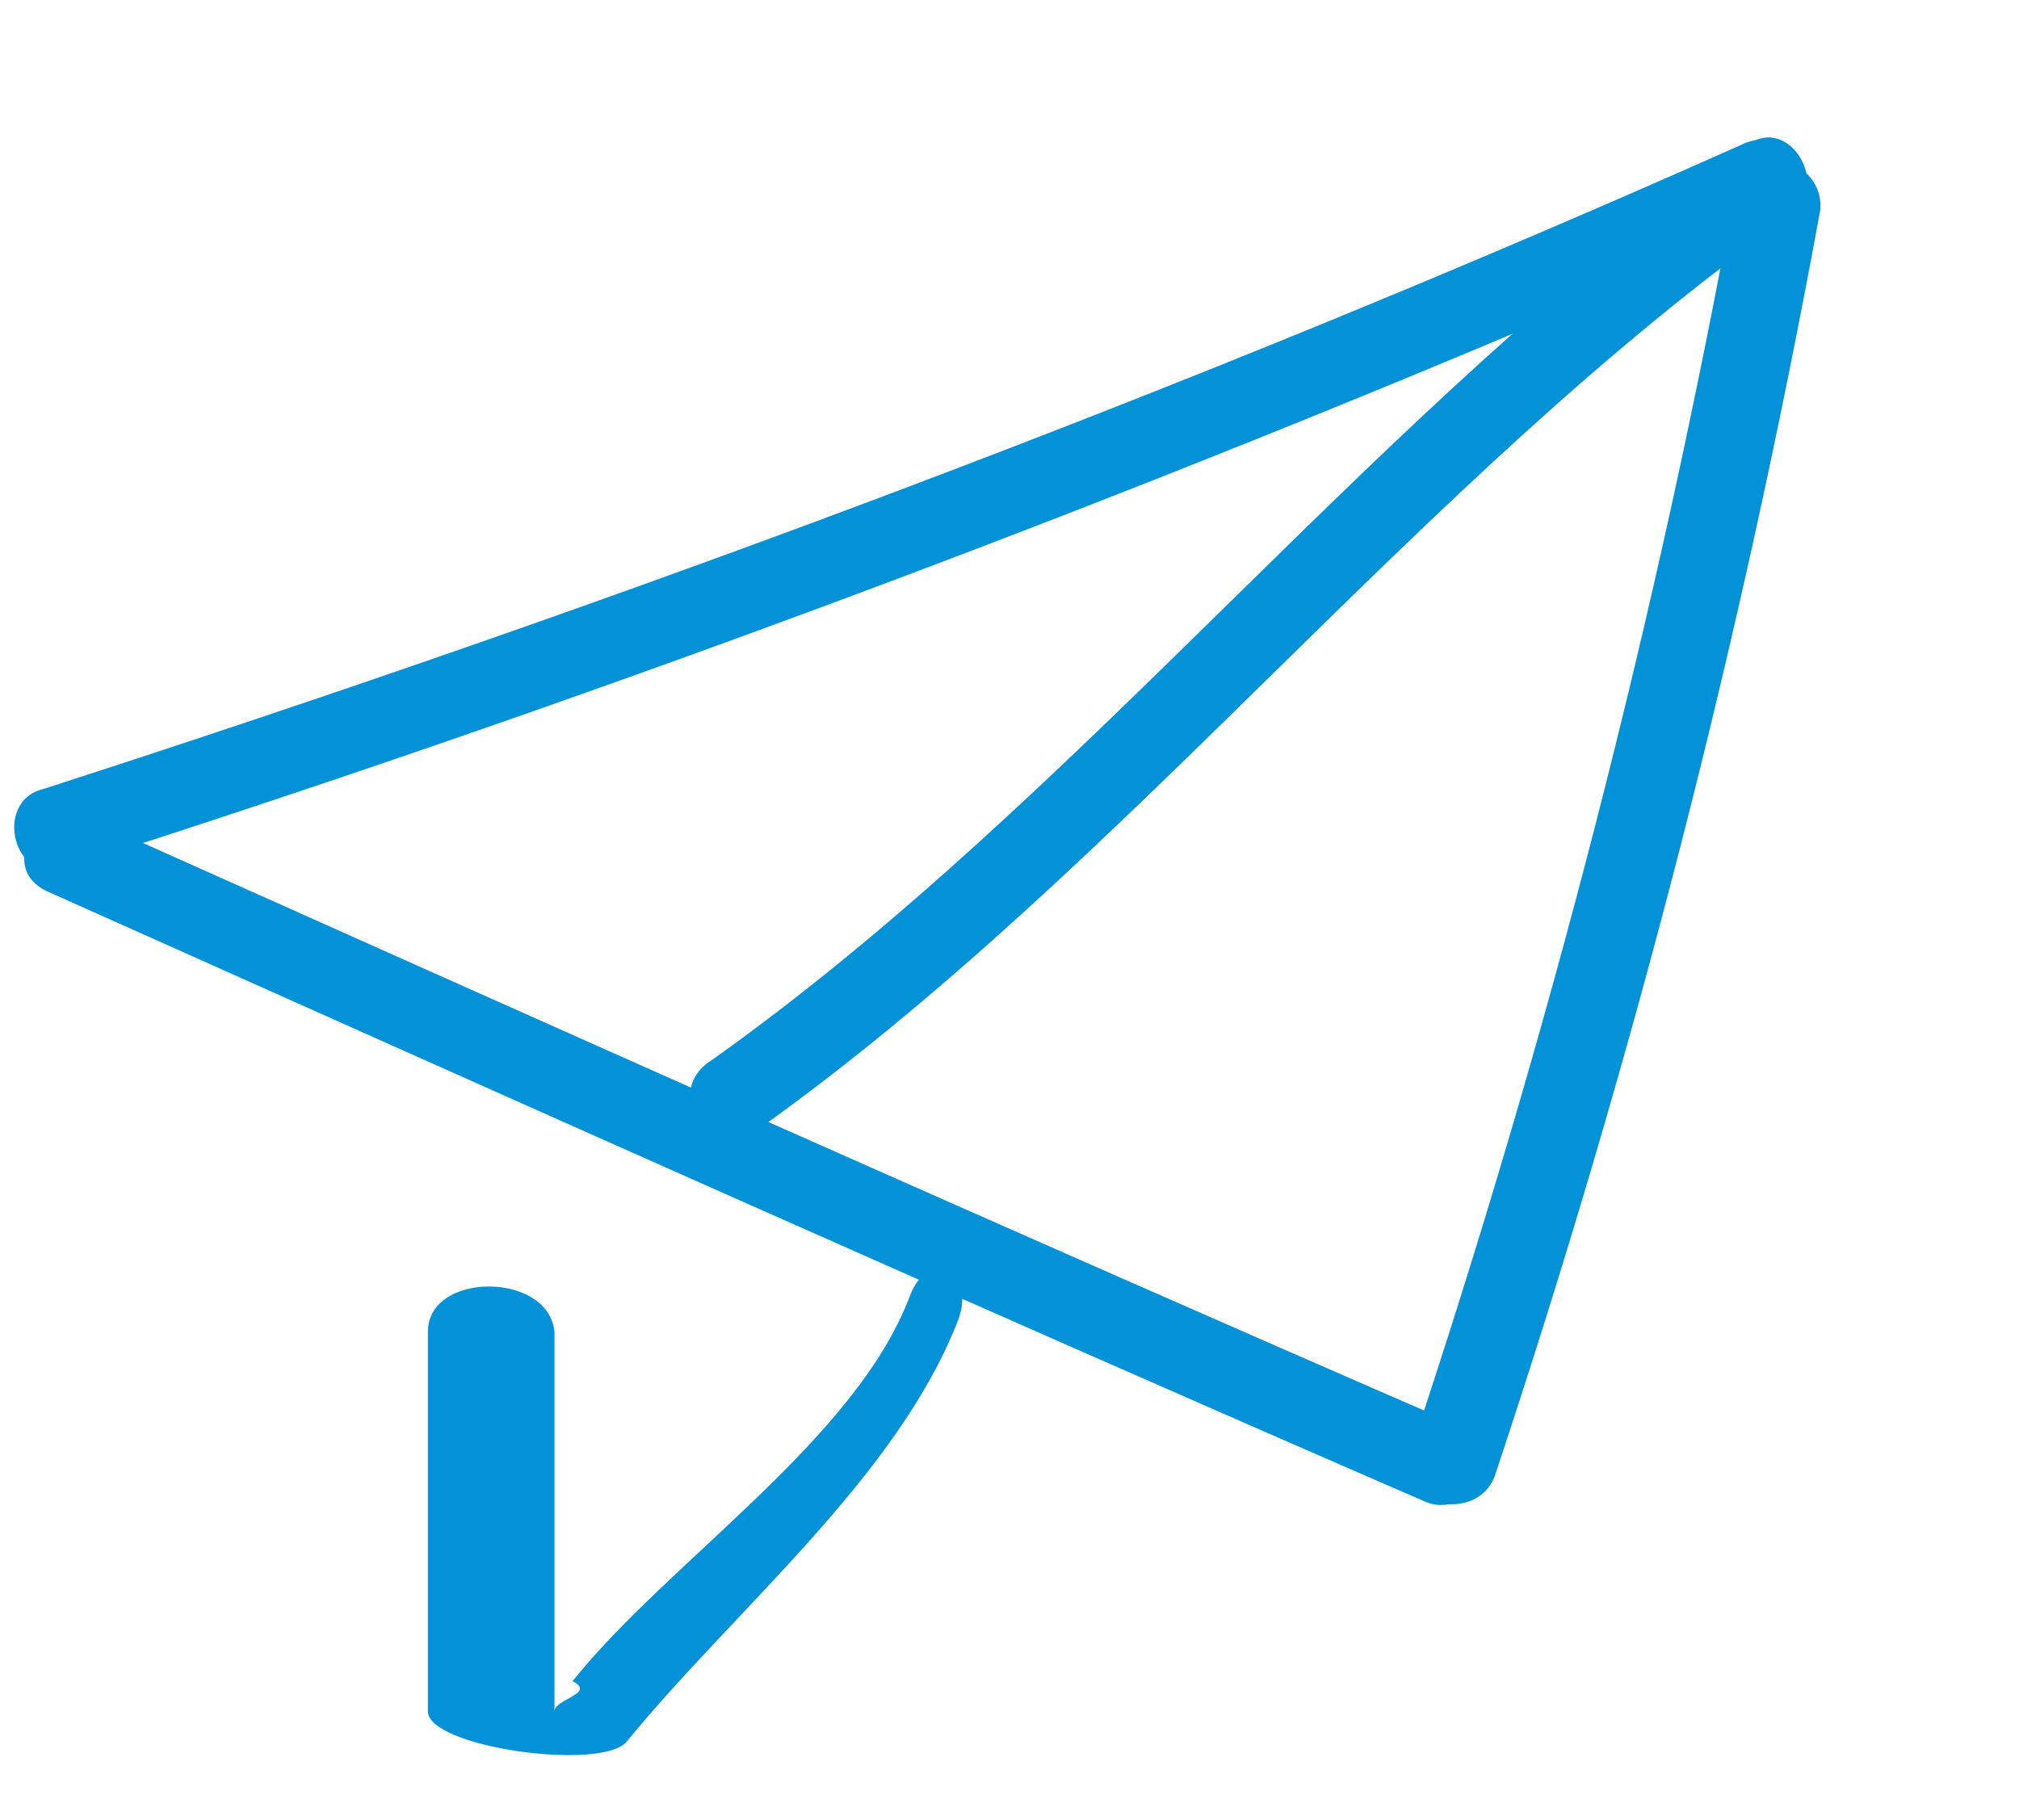 <?xml version="1.0" encoding="utf-8"?>
<!-- Generator: Adobe Illustrator 18.0.0, SVG Export Plug-In . SVG Version: 6.00 Build 0)  -->
<!DOCTYPE svg PUBLIC "-//W3C//DTD SVG 1.1//EN" "http://www.w3.org/Graphics/SVG/1.1/DTD/svg11.dtd">
<svg version="1.1" xmlns="http://www.w3.org/2000/svg" xmlns:xlink="http://www.w3.org/1999/xlink" x="0px" y="0px"
	 viewBox="0 0 33.5 30.2" enable-background="new 0 0 33.5 30.2" xml:space="preserve">
<g id="Layer_1">
	<g id="Layer_2">
	</g>
</g>
<g id="Layer_5" display="none">
</g>
<g id="panel1">
	<g>
		<g>
			<path fill="#0391D8" d="M1.1,14.4c9.7-3.1,19.2-6.7,28.5-10.8c0.8-0.4,0.1-1.6-0.7-1.2C19.7,6.5,10.3,10,0.7,13.1
				C-0.1,13.3,0.2,14.7,1.1,14.4L1.1,14.4z"/>
			<path fill="#0391D8" d="M28.8,3.1c-1.3,7.1-3.1,14.1-5.4,21c-0.3,0.9,1.1,1.2,1.4,0.4c2.3-6.9,4.1-13.9,5.4-21
				C30.3,2.6,28.9,2.3,28.8,3.1L28.8,3.1z"/>
			<path fill="#0391D8" d="M0.8,14.8c7.6,3.4,15.2,6.8,22.8,10.1c0.8,0.4,1.5-0.9,0.7-1.2c-7.6-3.3-15.2-6.7-22.8-10.1
				C0.7,13.2-0.1,14.4,0.8,14.8L0.8,14.8z"/>
			<path fill="#0391D8" d="M12.5,18.8c6.2-4.4,11-10.8,17.2-15.2c0.7-0.5,0-1.7-0.7-1.2c-6.2,4.4-11,10.8-17.2,15.2
				C11,18.1,11.7,19.3,12.5,18.8L12.5,18.8z"/>
			<path fill="#0391D8" d="M7.1,22.1c0,0,0,3.3,0,6.3c0,0.6,2.9,1,3.3,0.5c1.8-2.2,4.5-4.4,5.5-7c0.3-0.8-0.5-1.2-0.8-0.4
				c-0.9,2.4-4,4.4-5.6,6.4c0.4,0.2-0.3,0.3-0.3,0.5c0-2.9,0-3.3,0-6.3C9.1,21.1,7.1,21.1,7.1,22.1C7.1,22.1,7.1,21.1,7.1,22.1z"/>
		</g>
	</g>
</g>
<g id="Layer_4">
</g>
</svg>
